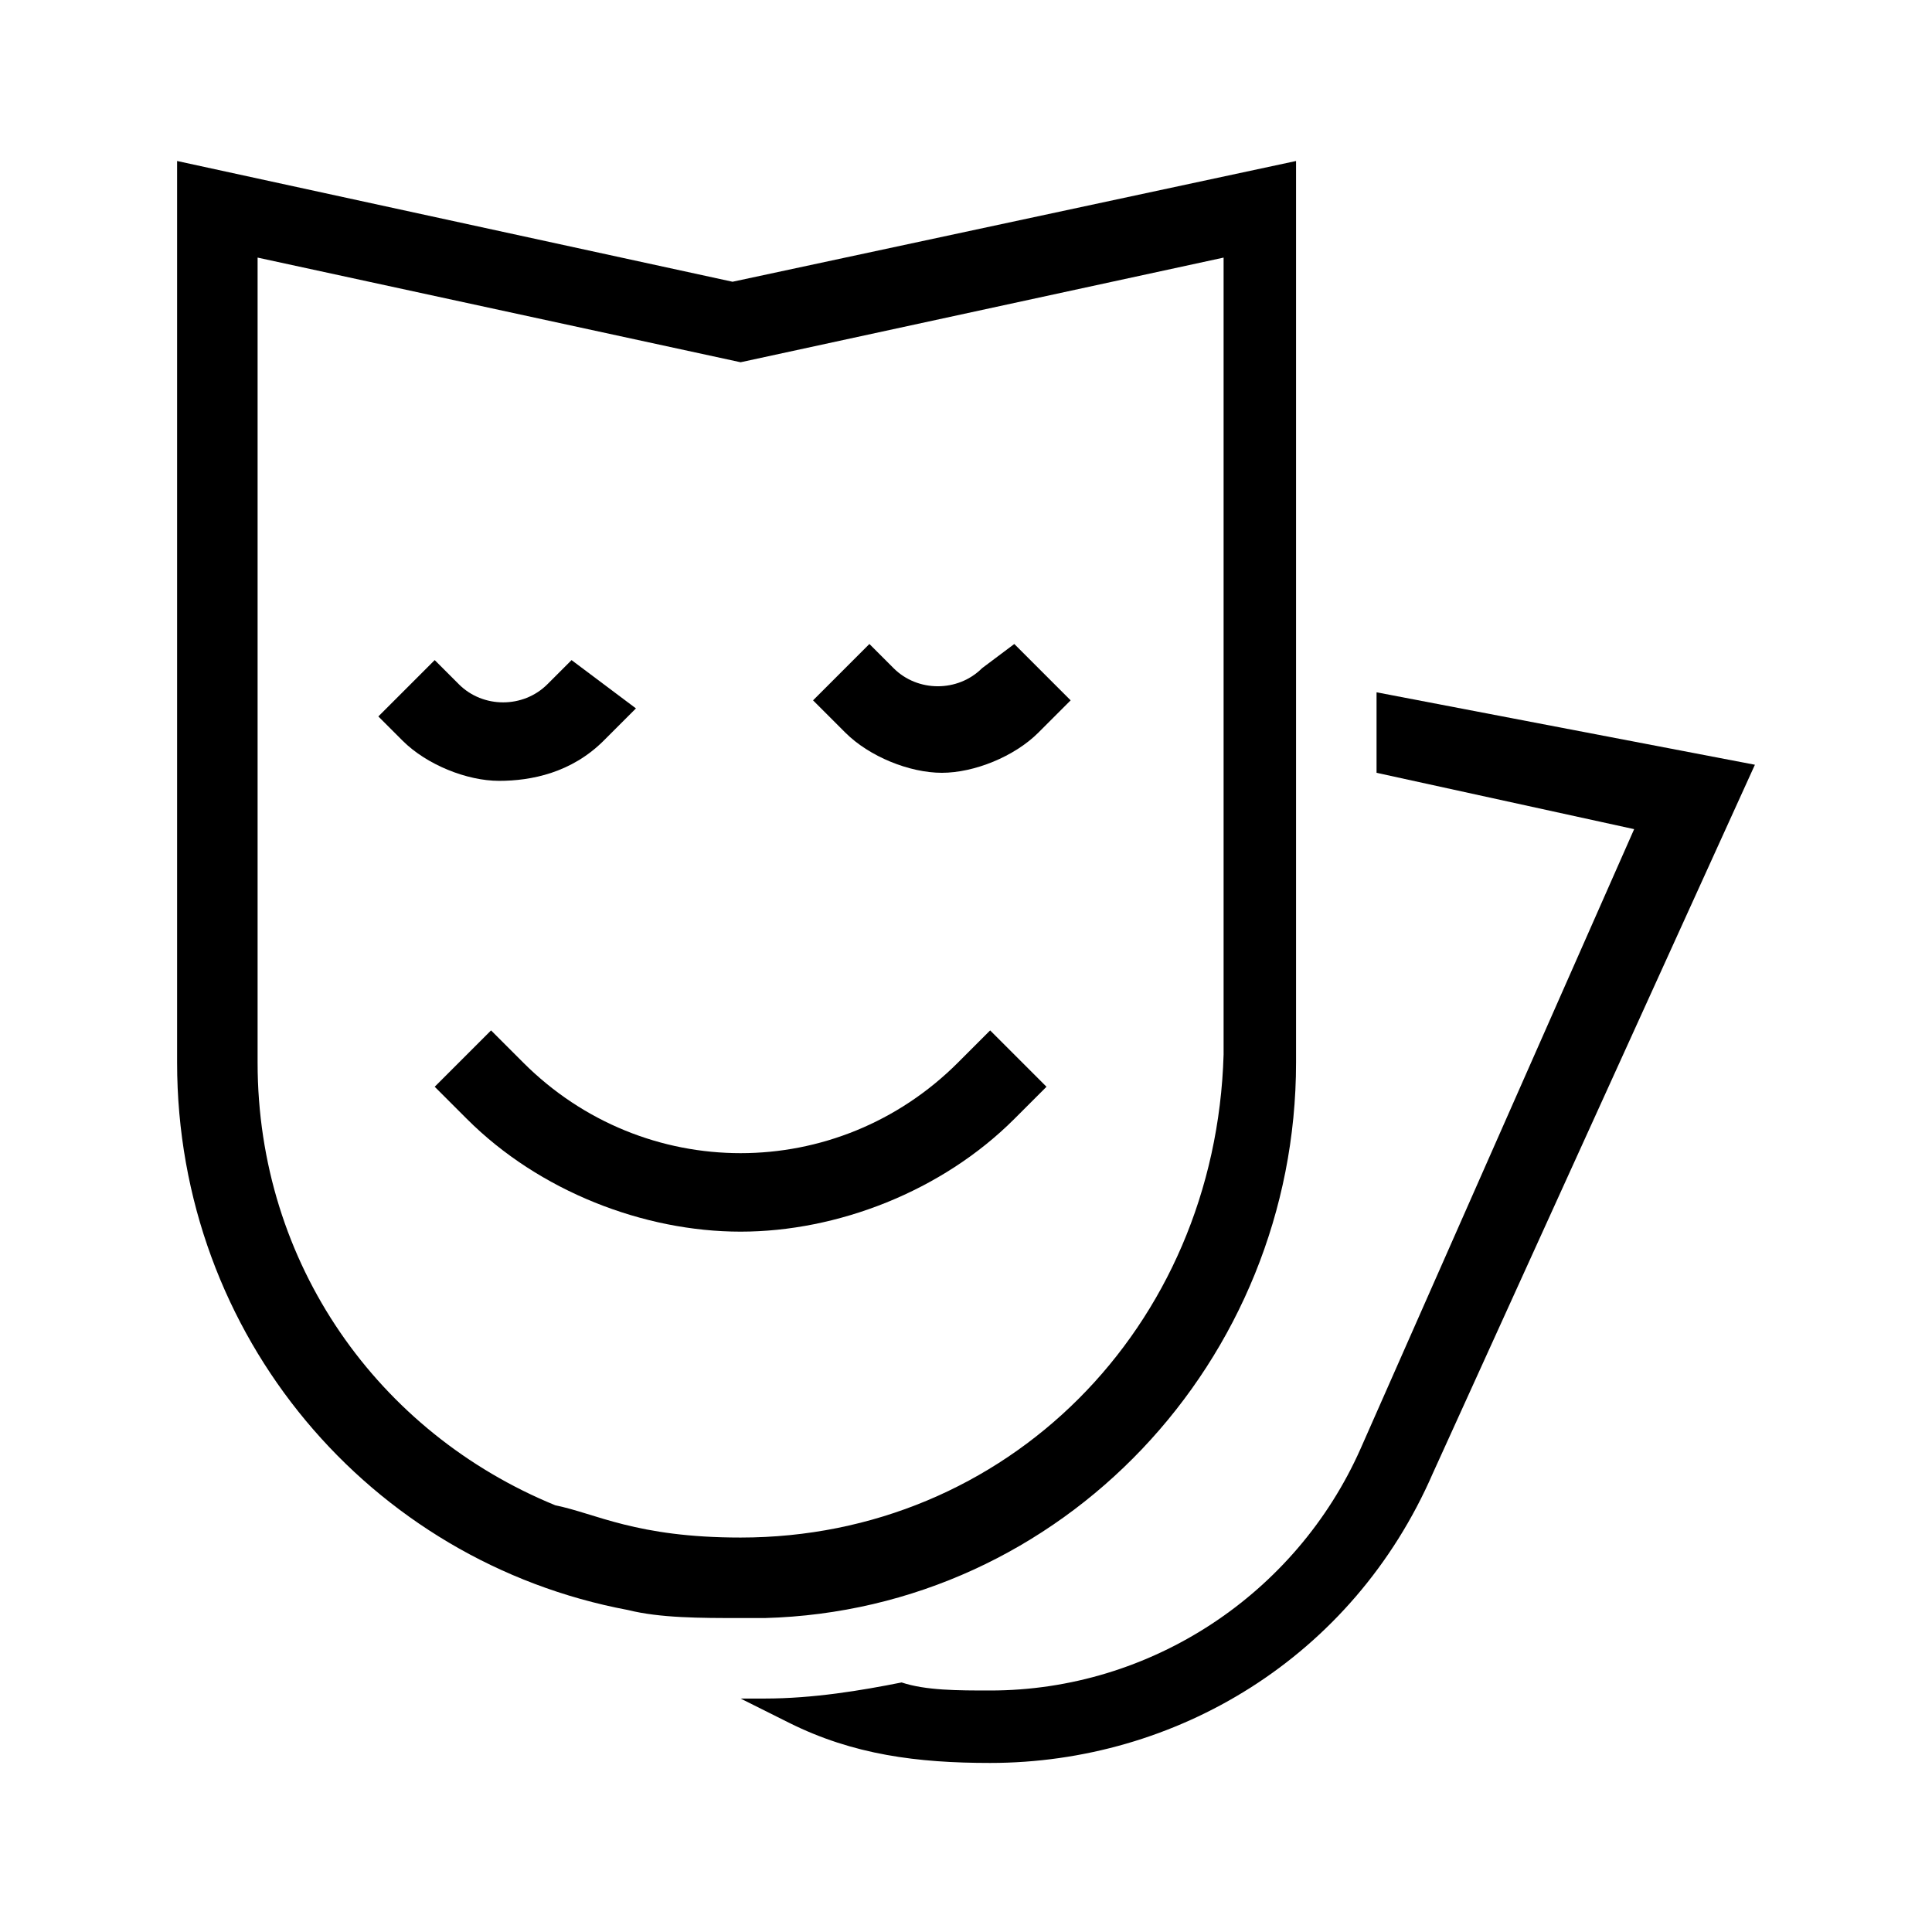 <?xml version="1.0" encoding="utf-8"?>
<!-- Generator: Adobe Illustrator 20.1.0, SVG Export Plug-In . SVG Version: 6.00 Build 0)  -->
<svg version="1.1" id="eds-icon--mask_svg"
	 xmlns="http://www.w3.org/2000/svg" xmlns:xlink="http://www.w3.org/1999/xlink" x="0px" y="0px" viewBox="0 0 24 24"
	 enable-background="new 0 0 24 24" xml:space="preserve">
<path id="eds-icon--mask_base" fill-rule="evenodd" clip-rule="evenodd" d="M17.1,8.6v1l3.2,0.7L16.9,18
	c-0.8,1.8-2.6,3-4.6,3c-0.4,0-0.8,0-1.1-0.1c-0.5,0.1-1.1,0.2-1.7,0.2l-0.1,0c-0.1,0-0.2,0-0.2,0c0.2,0.1,0.4,0.2,0.6,0.3
	c0.8,0.4,1.6,0.5,2.5,0.5c2.3,0,4.5-1.3,5.5-3.6l4-8.8L17.1,8.6z"/>
<path id="eds-icon--mask_mask" fill-rule="evenodd" clip-rule="evenodd" d="M16.1,13.2V2l-7,1.5L2.2,2v11.2
	c0,3.4,2.4,6.2,5.6,6.8c0.4,0.1,0.9,0.1,1.4,0.1c0.1,0,0.2,0,0.3,0C13.2,20,16.1,16.9,16.1,13.2z M9.2,19.1c-1.3,0-1.8-0.3-2.3-0.4
	c-2.2-0.9-3.7-3-3.7-5.5V3.2l6,1.3l6-1.3v9.9C15.1,16.5,12.5,19.1,9.2,19.1"/>
<path id="eds-icon--mask_mouth" fill-rule="evenodd" clip-rule="evenodd" d="M11.9,13.2c-1.5,1.5-3.9,1.5-5.4,0
	l-0.4-0.4l-0.7,0.7l0.4,0.4c0.9,0.9,2.2,1.4,3.4,1.4c1.2,0,2.5-0.5,3.4-1.4l0.4-0.4l-0.7-0.7L11.9,13.2z"/>
<path id="eds-icon--mask_eye_1_" fill-rule="evenodd" clip-rule="evenodd" d="M12.2,8.3c-0.3,0.3-0.8,0.3-1.1,0
	L10.8,8l-0.7,0.7l0.4,0.4c0.3,0.3,0.8,0.5,1.2,0.5c0.4,0,0.9-0.2,1.2-0.5l0.4-0.4L12.6,8L12.2,8.3z"/>
<path id="eds-icon--mask_eye" fill-rule="evenodd" clip-rule="evenodd" d="M7.5,9.2l0.4-0.4L7.1,8.2L6.8,8.5
	C6.5,8.8,6,8.8,5.7,8.5L5.4,8.2L4.7,8.9L5,9.2c0.3,0.3,0.8,0.5,1.2,0.5S7.1,9.6,7.5,9.2z"/>
</svg>
